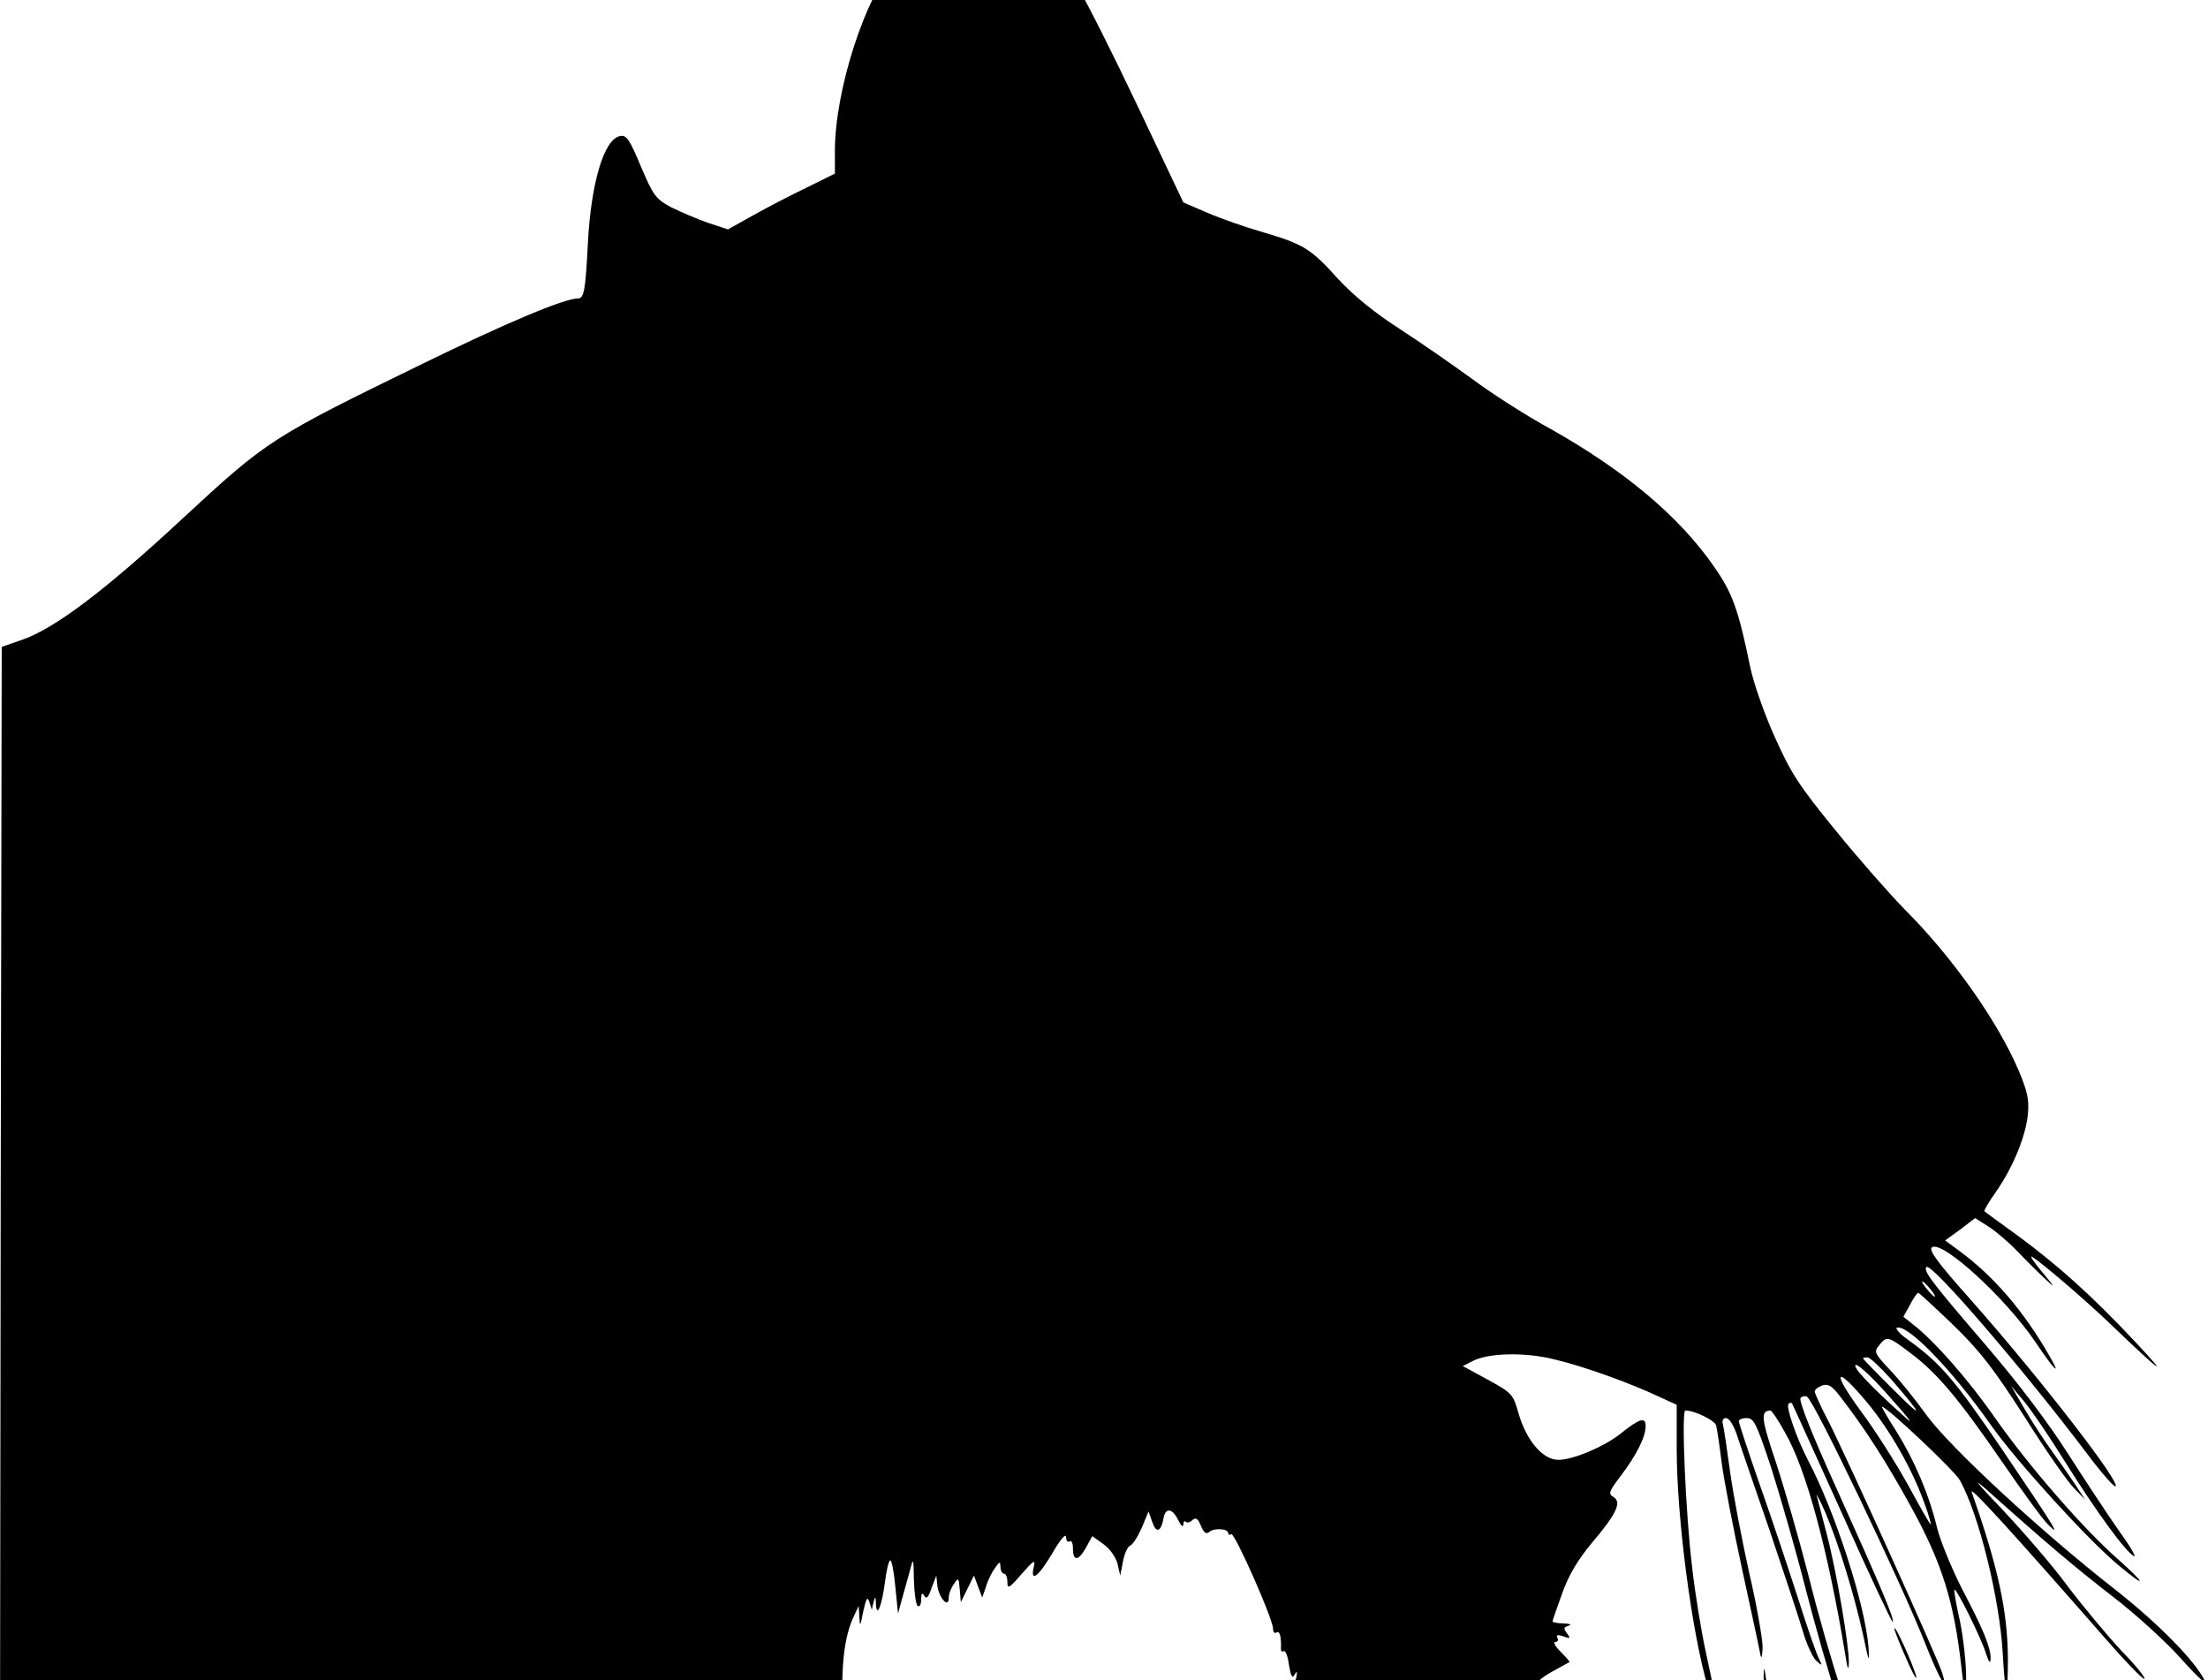  <svg xmlns="http://www.w3.org/2000/svg" viewBox="0 0 640 487"><g transform="translate(0,510) scale(0.1,-0.11)"><path d="M2788 4829c-76-11-145-45-193-95-88-90-175-337-175-495l0-60-82-37c-46-20-116-53-155-73 l-73-37-57 17c-32 10-80 29-107 41-45 22-52 30-88 107-33 72-42 84-60 81-47-7-85-123-94-283-7-124-11-145-29-145-39 0-207-64-450-172-440-195-450-201-696-408-225-190-372-291-467-320 l-57-18-3-1466-2-1466 1224 0 1225 0-6 123c-6 125 4 203 33 257 l13 25 2-30c1-26 3-24 11 15 9 36 12 41 18 25 l7-20 5 20c5 17 6 16 7-5 2-39 17-5 26 57 4 29 10 55 15 58 4 3 11-28 15-68 l8-72 12 40c7 22 17 56 23 75 9 33 10 32 11-27 1-34 6-65 11-68 6-3 10 4 10 17 0 17 3 19 9 10 6-10 12-5 21 20 l14 33 3-27c5-33 33-60 33-32 0 11 7 27 15 37 13 18 14 16 17-15 l3-33 19 35 19 35 12-29 12-29 11 29c5 16 17 38 26 49 14 18 15 18 16 3 0-10 5-18 10-18 6 0 10-10 10-22 0-19 5-17 41 21 37 38 41 40 35 17-10-41 15-23 57 42 21 33 37 49 37 39 0-10 5-15 10-12 6 4 10-5 10-19 0-34 16-33 38 3 l18 30 32-21 c19-12 35-33 41-51 l8-32 8 37c4 20 13 39 21 42 8 3 23 25 34 48 l19 42 11-28c11-30 25-26 32 8 5 30 25 30 42-1 8-15 15-22 16-14 0 8 3 11 7 8 3-4 12-2 19 4 10 8 16 5 25-15 8-18 16-23 24-16 13 11 55 9 55-3 0-4 4-6 9-3 9 6 121-223 121-249 0-9 4-13 10-10 9 6 14-10 13-42-1-7 3-10 8-7 5 3 12-14 15-36 5-28 10-37 15-28 11 17 11 10 0-30-6-20-6-30 0-27 5 4 9-2 10-12 0-16 2-15 16 5 22 31 33 27 33-13 0-26 3-33 15-29 10 4 15 0 15-15 0-23 10-27 27-10 9 9 14 5 18-14 5-17 12-24 21-20 8 3 14-1 14-9 0-18 32-17 54 1 13 11 17 11 22-3 4-10 13-15 20-12 7 3 17-2 22-10 8-14 10-14 21 0 18 21 31 20 31-1 1-15 3-14 13 4 12 21 12 21 36 2 28-23 43-25 35-4-5 11-2 13 10 9 9-3 16-1 16 5 0 8 16 10 52 5 46-6 51-5 45 10-6 15-3 17 23 11 25-5 29-4 24 9-4 12 0 16 16 16 20 0 21 2 9 17-12 15-12 16 4 10 9-4 17-2 17 4 0 6 9 9 20 6 15-4 20 0 20 13 0 11-5 22-11 26-8 5-6 10 5 16 9 5 21 6 26 3 5-3 7 0 4 8-3 9 12 22 43 38 26 13 50 25 52 26 2 1-10 13-25 27-16 14-23 26-16 26 7 0 10 5 6 11-4 8 1 9 17 4 21-7 22-6 11 8-11 13-10 16 5 20 10 3 3 5-14 6-18 0-33 3-33 5 0 3 13 36 28 74 19 49 46 89 86 133 72 77 87 107 63 121-16 8-14 14 21 56 46 55 72 103 72 131 0 25-18 20-74-21-48-34-136-68-179-68-45 0-92 50-115 121-16 52-19 55-89 90 l-73 36 28 13c46 22 152 24 236 5 85-18 222-63 303-98 l53-22 0-115c0-184 44-487 91-631 40-122 37-87-7 96-13 55-31 154-39 220-19 139-32 415-20 415 27 0 85-26 89-39 3-9 10-52 16-96 6-44 33-172 60-285 27-113 51-214 53-225 3-11 5-2 6 21 0 22-17 111-39 197-21 86-46 205-55 264-9 60-18 116-21 126-3 11 0 17 9 17 9 0 22-19 31-43 8-23 51-136 95-252 43-116 87-236 97-268 10-31 27-65 37-75 19-16 20-16 9 5-7 11-34 83-61 160-27 76-76 210-110 297-34 88-61 164-61 168 0 4 10 8 23 8 21 0 28-14 71-131 25-72 70-213 98-313 28-99 70-234 94-298 24-65 44-126 44-138 0-11 5-20 11-20 17 0 3 58-46 189-24 64-66 197-93 296-28 99-71 234-95 300-42 114-45 134-15 135 3 0 23-26 42-58 61-96 124-307 175-587 6-37 9-42 10-20 1 44-36 243-64 339-13 45-26 90-29 101-4 11 8-9 25-44 37-78 84-217 110-325 16-70 18-74 15-30-10 114-97 358-176 494-32 56-64 139-56 147 3 4 8 4 10 2 2-2 67-134 146-292 78-159 144-286 146-284 6 6-32 88-160 346-75 150-113 238-107 244 5 5 14 6 19 3 22-13 270-484 342-649 40-93 71-141 49-77-14 40-280 575-330 663-22 38-39 73-39 77 0 5 10 12 22 16 17 5 28-1 50-27 75-88 136-175 208-294 89-147 124-249 145-420 l13-100 1 70c0 39-8 106-18 150-11 44-18 81-16 83 5 5 77-126 91-167 9-25 13-29 14-15 0 30-20 75-83 184-29 52-62 124-72 160-24 90-66 179-119 256-25 35-43 64-41 64 14 0 211-169 226-194 55-90 115-312 124-455 3-52 8-97 10-100 3-2 5 36 5 85-1 124-27 238-105 439-7 19 122-110 378-376 64-67 120-120 123-116 3 3-26 36-66 73-39 38-109 114-155 169-45 56-132 147-191 204-76 72-89 87-44 51 167-136 254-203 365-281 66-46 155-120 198-164 43-44 74-70 68-58-25 50-134 151-257 239-217 154-481 376-550 462-34 43-82 97-108 121-43 42-45 46-29 63 22 25 26 24 91-21 78-53 140-121 265-286 58-77 117-151 133-165 39-36 26-16-131 195-137 183-179 229-274 291-24 15-38 30-33 32 32 10 162-113 274-258 73-94 282-303 369-368 83-63 81-51-3 17-99 79-256 243-355 371-77 101-176 203-237 246 l-29 21 19 31c10 18 21 32 24 32 3 0 49-39 103-86 79-70 118-117 207-243 60-87 124-170 142-186 l32-30-29 40c-16 22-45 60-65 85-20 25-56 74-79 110 l-42 65 38-41c21-23 75-95 120-161 88-128 176-238 199-247 7-3-12 27-44 67-31 40-97 131-147 202-58 83-143 185-238 286-158 167-183 197-173 207 14 13 283-272 464-490 40-49 78-88 83-88 25 0-218 286-420 493-94 96-122 130-111 137 30 19 214-134 300-250 54-73 77-94 41-37-75 119-163 212-264 279 l-39 26 44 29 43 30 38-22c21-12 60-42 85-66 26-25 63-58 82-74 28-24 27-21-10 19-25 27-38 45-30 41 29-16 156-115 227-177 149-130 175-147 73-48-129 125-228 205-345 283-49 32-91 60-93 62-2 2 13 25 34 52 49 64 86 146 92 204 4 38-2 61-26 113-61 131-193 301-332 427-44 41-135 135-201 209-104 116-128 149-175 245-30 60-61 142-70 180-35 155-52 199-107 270-101 132-259 252-474 362-69 34-170 93-226 131-56 37-151 97-212 133-72 42-132 87-176 130-79 80-100 92-220 124-50 13-122 36-160 51 l-69 27-131 251c-72 138-148 275-169 306-97 140-198 191-342 169zm2807-3589c10-11 16-20 13-20-3 0-13 9-23 20-10 11-16 20-13 20 3 0 13-9 23-20zm-114-237c95-100 97-110 7-28-49 44-88 81-88 82 0 2 6 3 13 3 7 0 37-26 68-57zm-1-50c60-61 70-75 35-45-97 79-150 131-135 132 9 0 54-39 100-87zm-68-12c65-71 132-177 167-268 12-29 19-53 17-53-2 0-31 46-65 103-34 56-95 144-137 195-87 108-75 124 18 23z"/> <path d="M5491 345c0-5 16-41 35-80 18-38 31-59 28-45-8 29-63 140-63 125z"/> <path d="M5112 220c0-19 3-55 7-80 11-61 12-4 1 65-6 41-7 44-8 15z"/> <path d="M4981 94c0-11 3-14 6-6 3 7 2 16-1 19-3 4-6-2-5-13z"/></g></svg>

